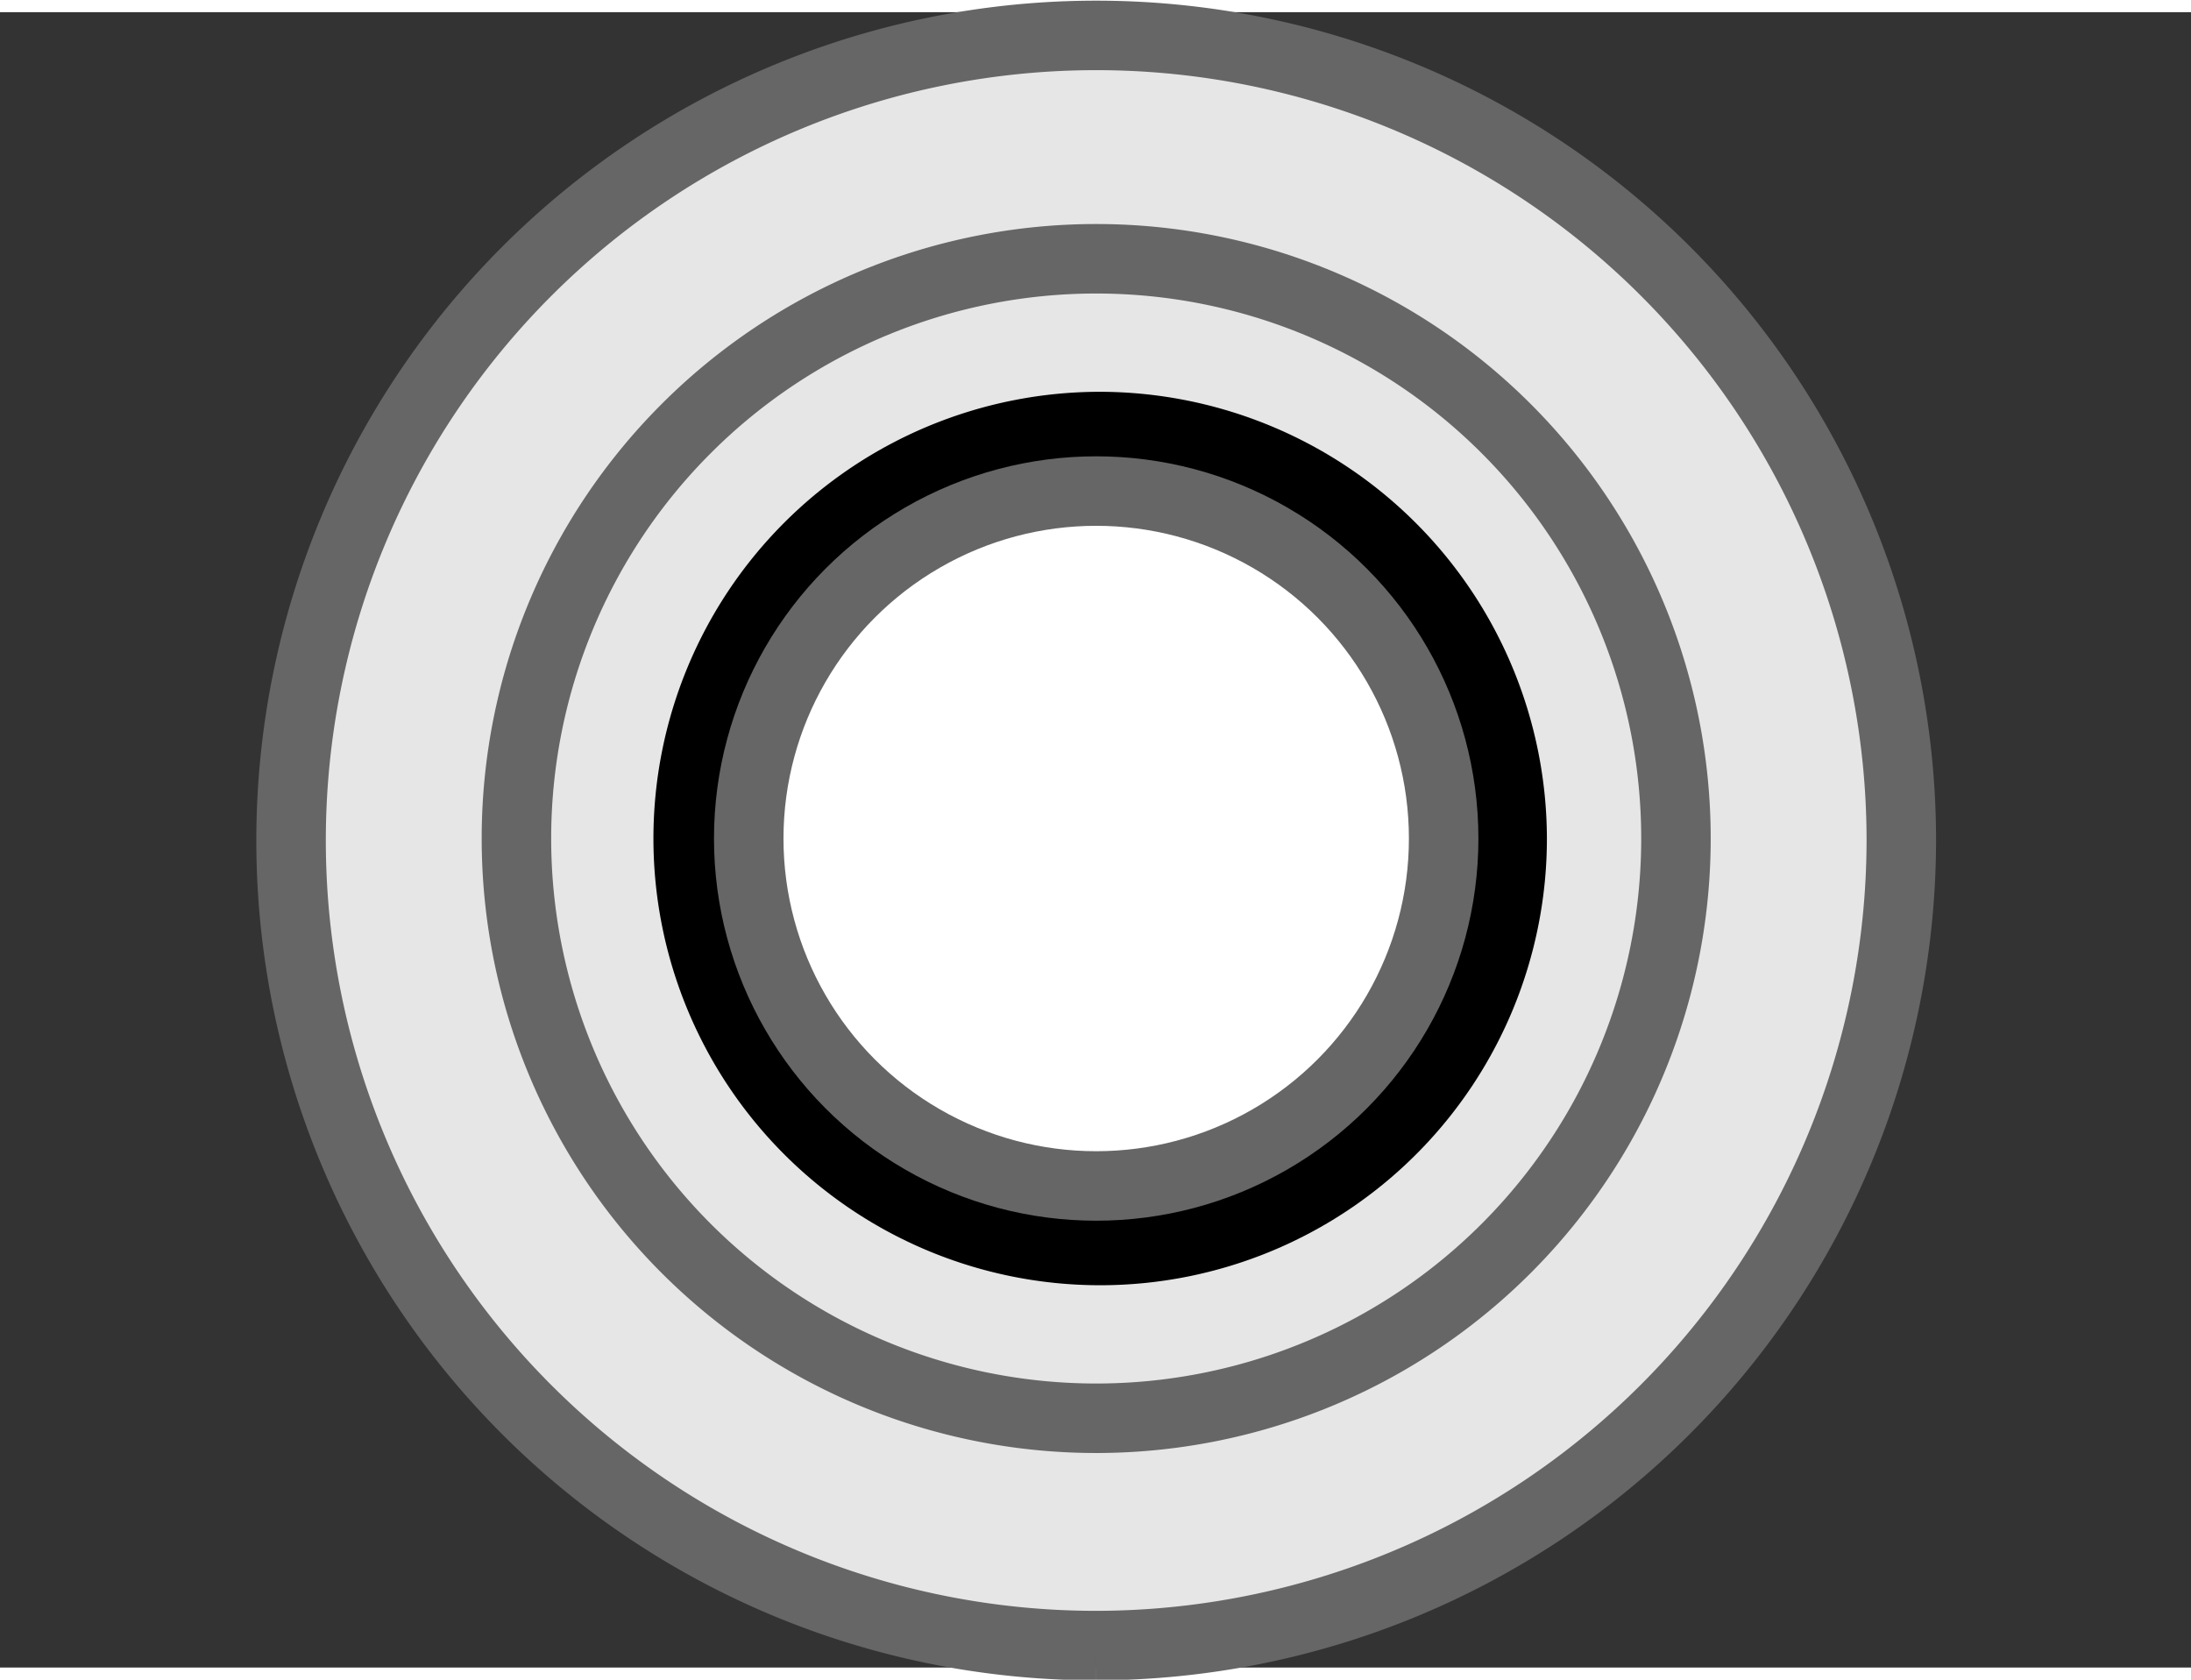 <?xml version="1.0" encoding="UTF-8" standalone="no"?>
<svg
   id="SubMiniToggle_1"
   data-name="SubMiniToggle 1"
   width="0.3in"
   height="0.23in"
   viewBox="0 0 22.07 16.675"
   version="1.1"
   sodipodi:docname="SubMiniToggleH_1.svg"
   inkscape:version="1.1.1 (c3084ef, 2021-09-22)"
   xmlns:inkscape="http://www.inkscape.org/namespaces/inkscape"
   xmlns:sodipodi="http://sodipodi.sourceforge.net/DTD/sodipodi-0.dtd"
   xmlns="http://www.w3.org/2000/svg"
   xmlns:svg="http://www.w3.org/2000/svg">
  <rect x="0" y="0" width="22.07" height="16.675" fill="#333333" stroke="none"/>
  <defs
     id="defs1436" />
  <sodipodi:namedview
     id="namedview1434"
     pagecolor="#ffffff"
     bordercolor="#666666"
     borderopacity="1.0"
     inkscape:pageshadow="2"
     inkscape:pageopacity="0.0"
     inkscape:pagecheckerboard="0"
     inkscape:document-units="in"
     showgrid="false"
     inkscape:zoom="24.965277"
     inkscape:cx="14.359945"
     inkscape:cy="12.717664"
     inkscape:window-width="1742"
     inkscape:window-height="1067"
     inkscape:window-x="0"
     inkscape:window-y="25"
     inkscape:window-maximized="1"
     inkscape:current-layer="SubMiniToggle_1"
     width="0.3in" />
  <g
     id="g1521"
     transform="translate(0.556,-0.029)">
    <path
       id="path7255"
       d="m 10.486,16.483 a 8.11,8.11 0 1 1 8.11,-8.11 8.12,8.12 0 0 1 -8.11,8.11"
       style="fill:#e6e6e6;stroke:#666666;stroke-width:0.7px;stroke-miterlimit:11.339" />
    <path
       id="path7261"
       d="m 10.486,14.193 a 5.84,5.84 0 1 1 5.84,-5.84 5.84,5.84 0 0 1 -5.84,5.84"
       style="fill:#e6e6e6;stroke:#666666;stroke-width:0.7px;stroke-miterlimit:11.339" />
    <path
       id="path7265"
       d="m 15.026,8.353 a 4.5,4.5 0 1 1 -4.5,-4.5 4.51,4.51 0 0 1 4.5,4.5" />
    <g
       id="middle"
       transform="translate(2.026,-2.517)">
      <circle
         cx="8.46"
         cy="10.87"
         r="3.5"
         style="fill:#ffffff;stroke:#666666;stroke-width:0.7px;stroke-miterlimit:10"
         id="circle1430" />
    </g>
  </g>
</svg>

